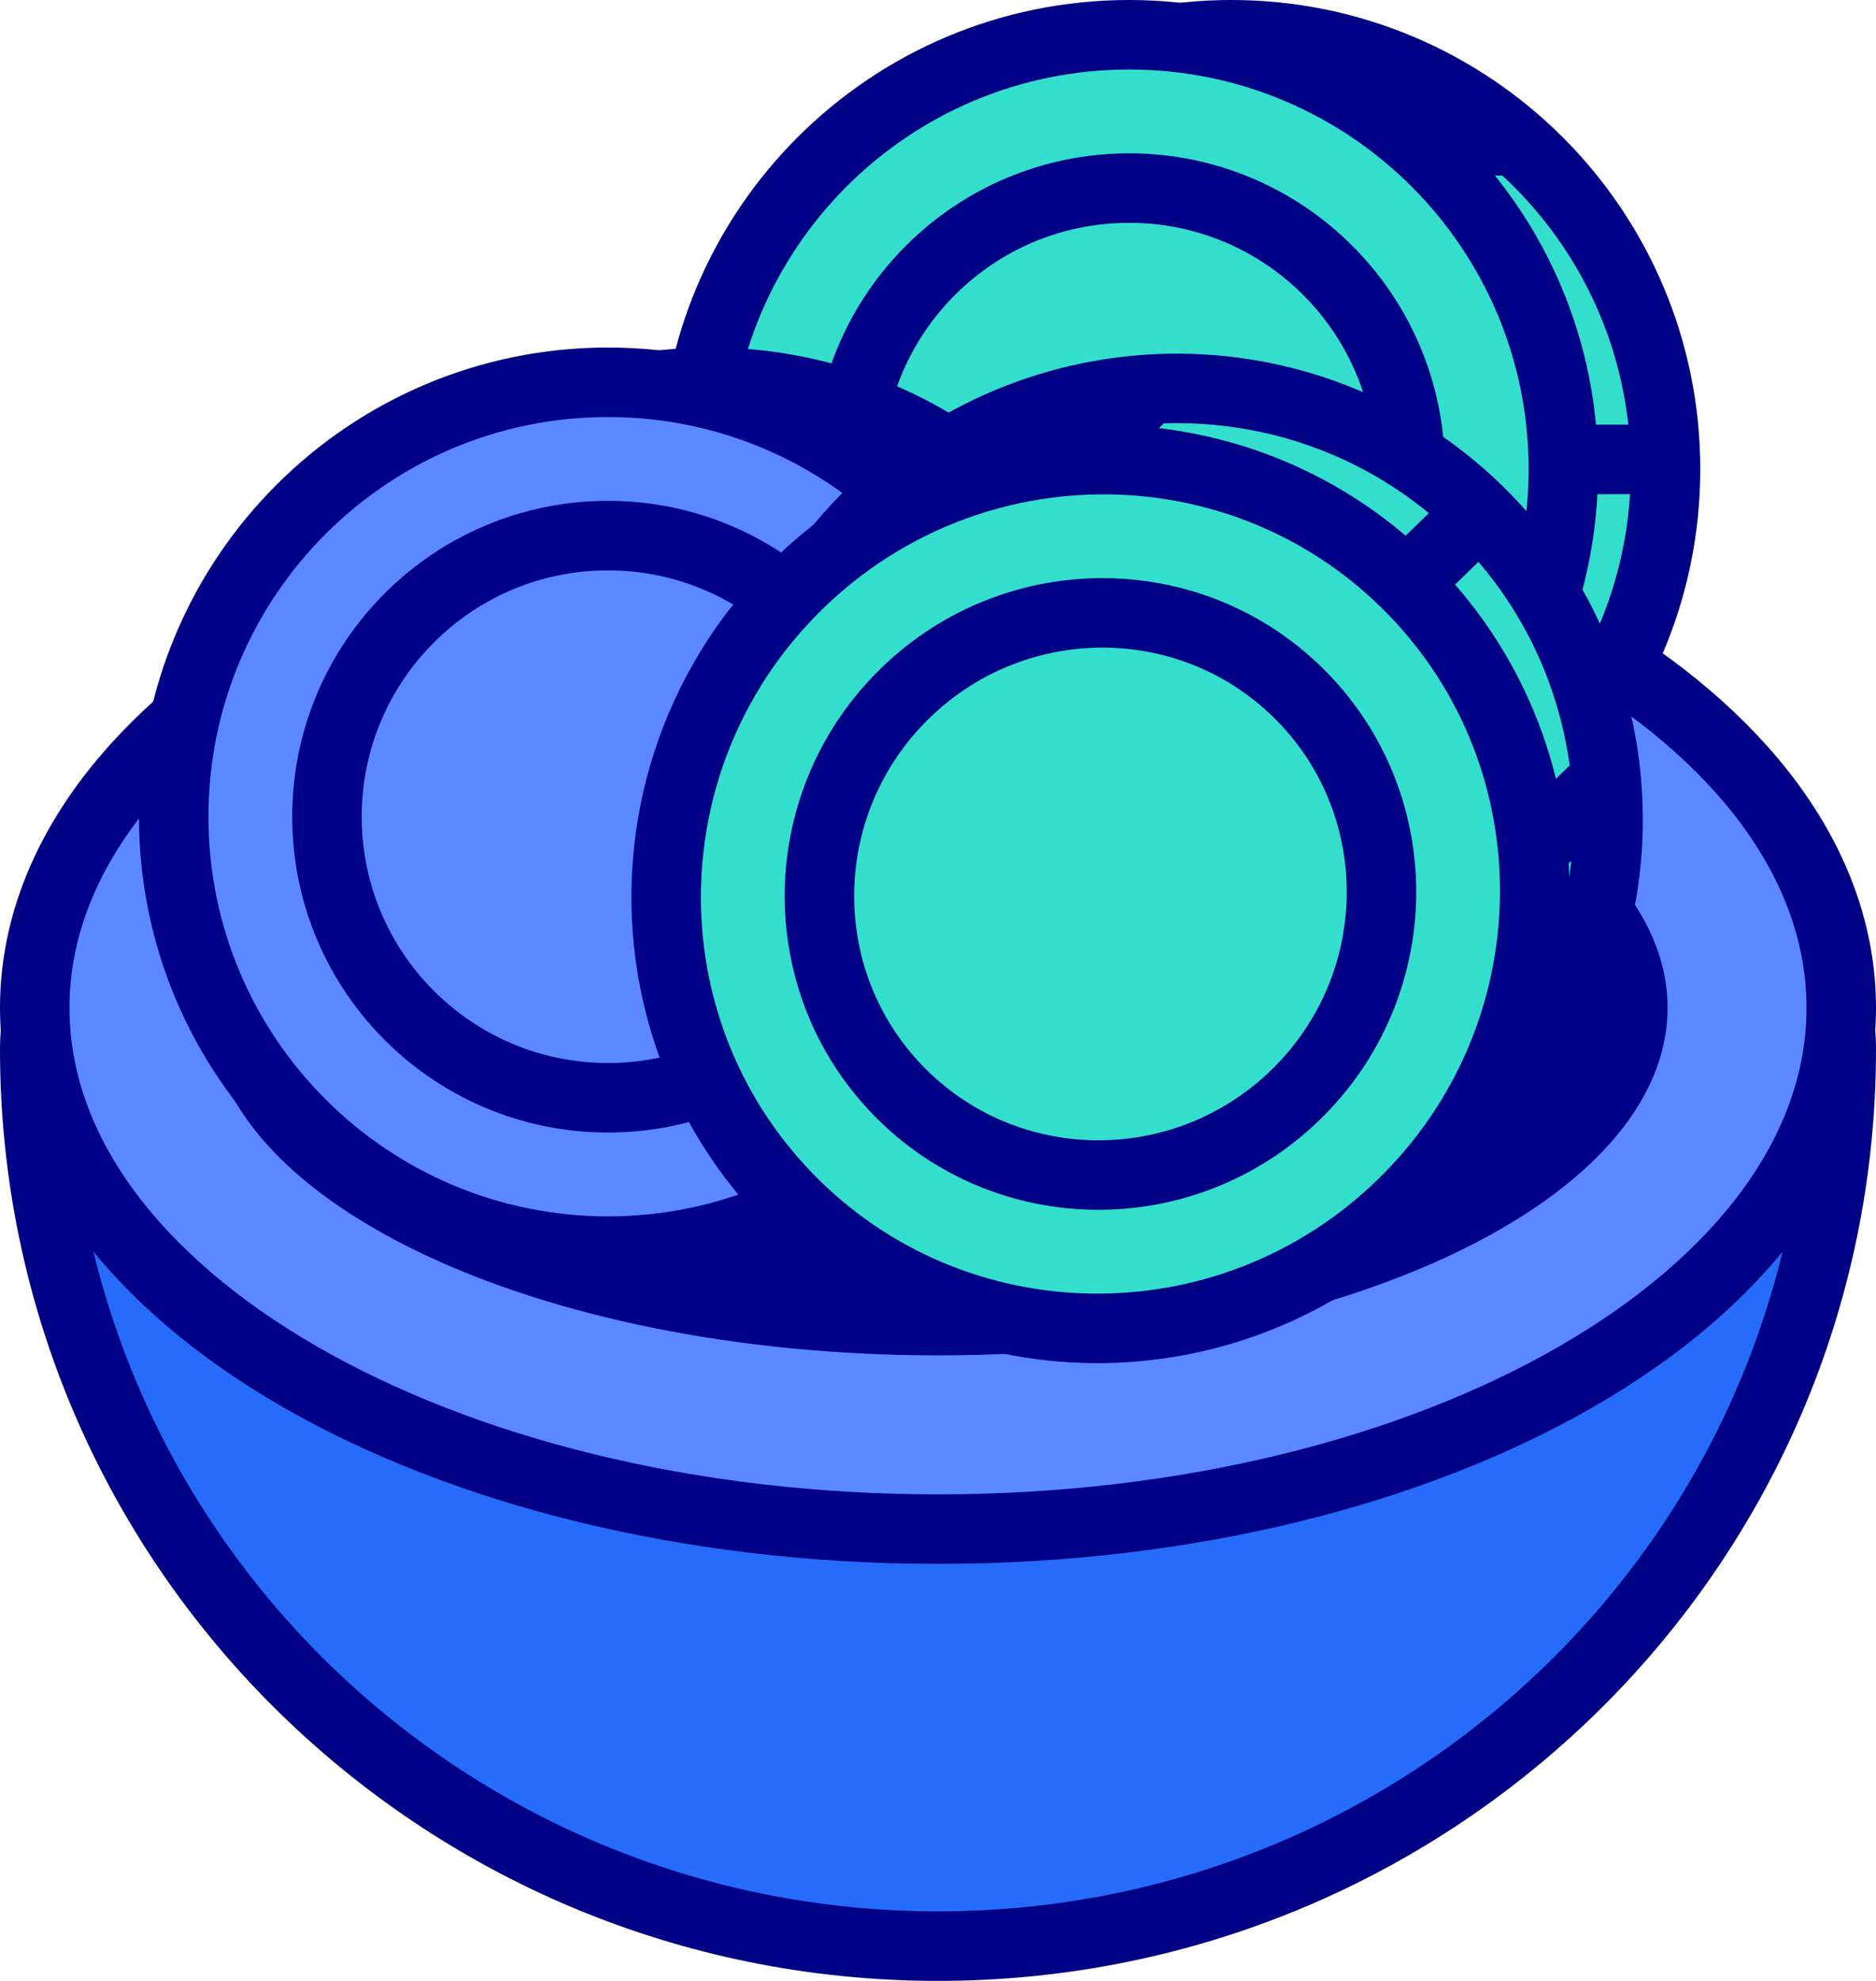<svg width="54" height="57" viewBox="0 0 54 57" fill="none" xmlns="http://www.w3.org/2000/svg" id="basket-2" class="basket basket-right">
    <path fill-rule="evenodd" clip-rule="evenodd" d="M27 55.999C12.641 55.999 1 44.45 1 30.203C1 15.956 53 15.956 53 30.203C53 44.45 41.359 55.999 27 55.999Z" fill="#276BFB" stroke="#000085" stroke-width="2"/>
    <path d="M27 44C12.641 44 1 37.284 1 29C1 20.715 12.641 14 27 14C41.359 14 53 20.715 53 29C53 37.284 41.359 44 27 44Z" fill="#5B88FF" stroke="#000085" stroke-width="2"/>
    <path d="M27 39C15.402 39 6 34.523 6 29C6 23.477 15.402 19 27 19C38.598 19 48 23.477 48 29C48 34.523 38.598 39 27 39Z" fill="#000085"/>
    <path d="M35.441 26C28.538 26 22.941 20.403 22.941 13.5C22.941 6.596 28.538 1 35.441 1C42.345 1 47.942 6.596 47.942 13.5C47.942 20.403 42.345 26 35.441 26Z" fill="#33DFCC" stroke="#000085" stroke-width="2"/>
    <path d="M32.5 26C25.596 26 20 20.403 20 13.5C20 6.596 25.596 1 32.5 1C39.404 1 45.001 6.596 45.001 13.5C45.001 20.403 39.404 26 32.5 26Z" fill="#33DFCC" stroke="#000085" stroke-width="2"/>
    <path d="M32.501 21.588C28.034 21.588 24.412 17.967 24.412 13.5C24.412 9.033 28.034 5.412 32.501 5.412C36.968 5.412 40.589 9.033 40.589 13.5C40.589 17.967 36.968 21.588 32.501 21.588Z" fill="#33DFCC" stroke="#000085" stroke-width="2"/>
    <path d="M41.177 4.051H43.88H41.177Z" fill="#33DFCC"/>
    <path d="M41.177 4.051H43.88" stroke="#000085" stroke-width="2"/>
    <path d="M44.743 13.219H47.446H44.743Z" fill="#33DFCC"/>
    <path d="M44.743 13.219H47.446" stroke="#000085" stroke-width="2"/>
    <path d="M42.129 21.253H44.744H42.129Z" fill="#33DFCC"/>
    <path d="M42.129 21.253H44.744" stroke="#000085" stroke-width="2"/>
    <path d="M20.442 36C13.538 36 7.941 30.403 7.941 23.5C7.941 16.596 13.538 11 20.442 11C27.345 11 32.942 16.596 32.942 23.5C32.942 30.403 27.345 36 20.442 36Z" fill="#5B88FF" stroke="#000085" stroke-width="2"/>
    <path d="M17.5 36C10.597 36 5 30.403 5 23.5C5 16.596 10.597 11 17.5 11C24.404 11 30.001 16.596 30.001 23.5C30.001 30.403 24.404 36 17.5 36Z" fill="#5B88FF" stroke="#000085" stroke-width="2"/>
    <path d="M17.501 31.588C13.034 31.588 9.412 27.967 9.412 23.5C9.412 19.033 13.034 15.412 17.501 15.412C21.968 15.412 25.589 19.033 25.589 23.5C25.589 27.967 21.968 31.588 17.501 31.588Z" fill="#5B88FF" stroke="#000085" stroke-width="2"/>
    <path d="M26.177 14.05H28.88H26.177Z" fill="#5B88FF"/>
    <path d="M26.177 14.05H28.88" stroke="#000085" stroke-width="2"/>
    <path d="M29.743 23.218H32.446H29.743Z" fill="#5B88FF"/>
    <path d="M29.743 23.218H32.446" stroke="#000085" stroke-width="2"/>
    <path d="M27.129 31.253H29.744H27.129Z" fill="#5B88FF"/>
    <path d="M27.129 31.253H29.744" stroke="#000085" stroke-width="2"/>
    <path d="M42.462 32.612C37.491 37.439 29.578 37.35 24.786 32.414C19.995 27.479 20.141 19.565 25.111 14.739C30.082 9.912 37.996 10.001 42.788 14.937C47.579 19.872 47.433 27.786 42.462 32.612Z" fill="#33DFCC" stroke="#000085" stroke-width="2"/>
    <path d="M40.351 34.661C35.381 39.488 27.467 39.399 22.675 34.463C17.884 29.527 18.03 21.614 23.001 16.787C27.971 11.961 35.885 12.05 40.677 16.986C45.468 21.921 45.322 29.835 40.351 34.661Z" fill="#33DFCC" stroke="#000085" stroke-width="2"/>
    <path d="M37.29 31.507C34.073 34.63 28.952 34.572 25.852 31.378C22.752 28.185 22.846 23.064 26.062 19.941C29.279 16.817 34.4 16.875 37.5 20.069C40.601 23.263 40.507 28.384 37.29 31.507Z" fill="#33DFCC" stroke="#000085" stroke-width="2"/>
    <path d="M31.322 12.9L33.261 11.018L31.322 12.9Z" fill="#33DFCC"/>
    <path d="M31.322 12.9L33.261 11.018" stroke="#000085" stroke-width="2"/>
    <path d="M40.266 16.996L42.206 15.114L40.266 16.996Z" fill="#33DFCC"/>
    <path d="M40.266 16.996L42.206 15.114" stroke="#000085" stroke-width="2"/>
    <path d="M43.985 24.581L45.862 22.76L43.985 24.581Z" fill="#33DFCC"/>
    <path d="M43.985 24.581L45.862 22.76" stroke="#000085" stroke-width="2"/>
</svg>
